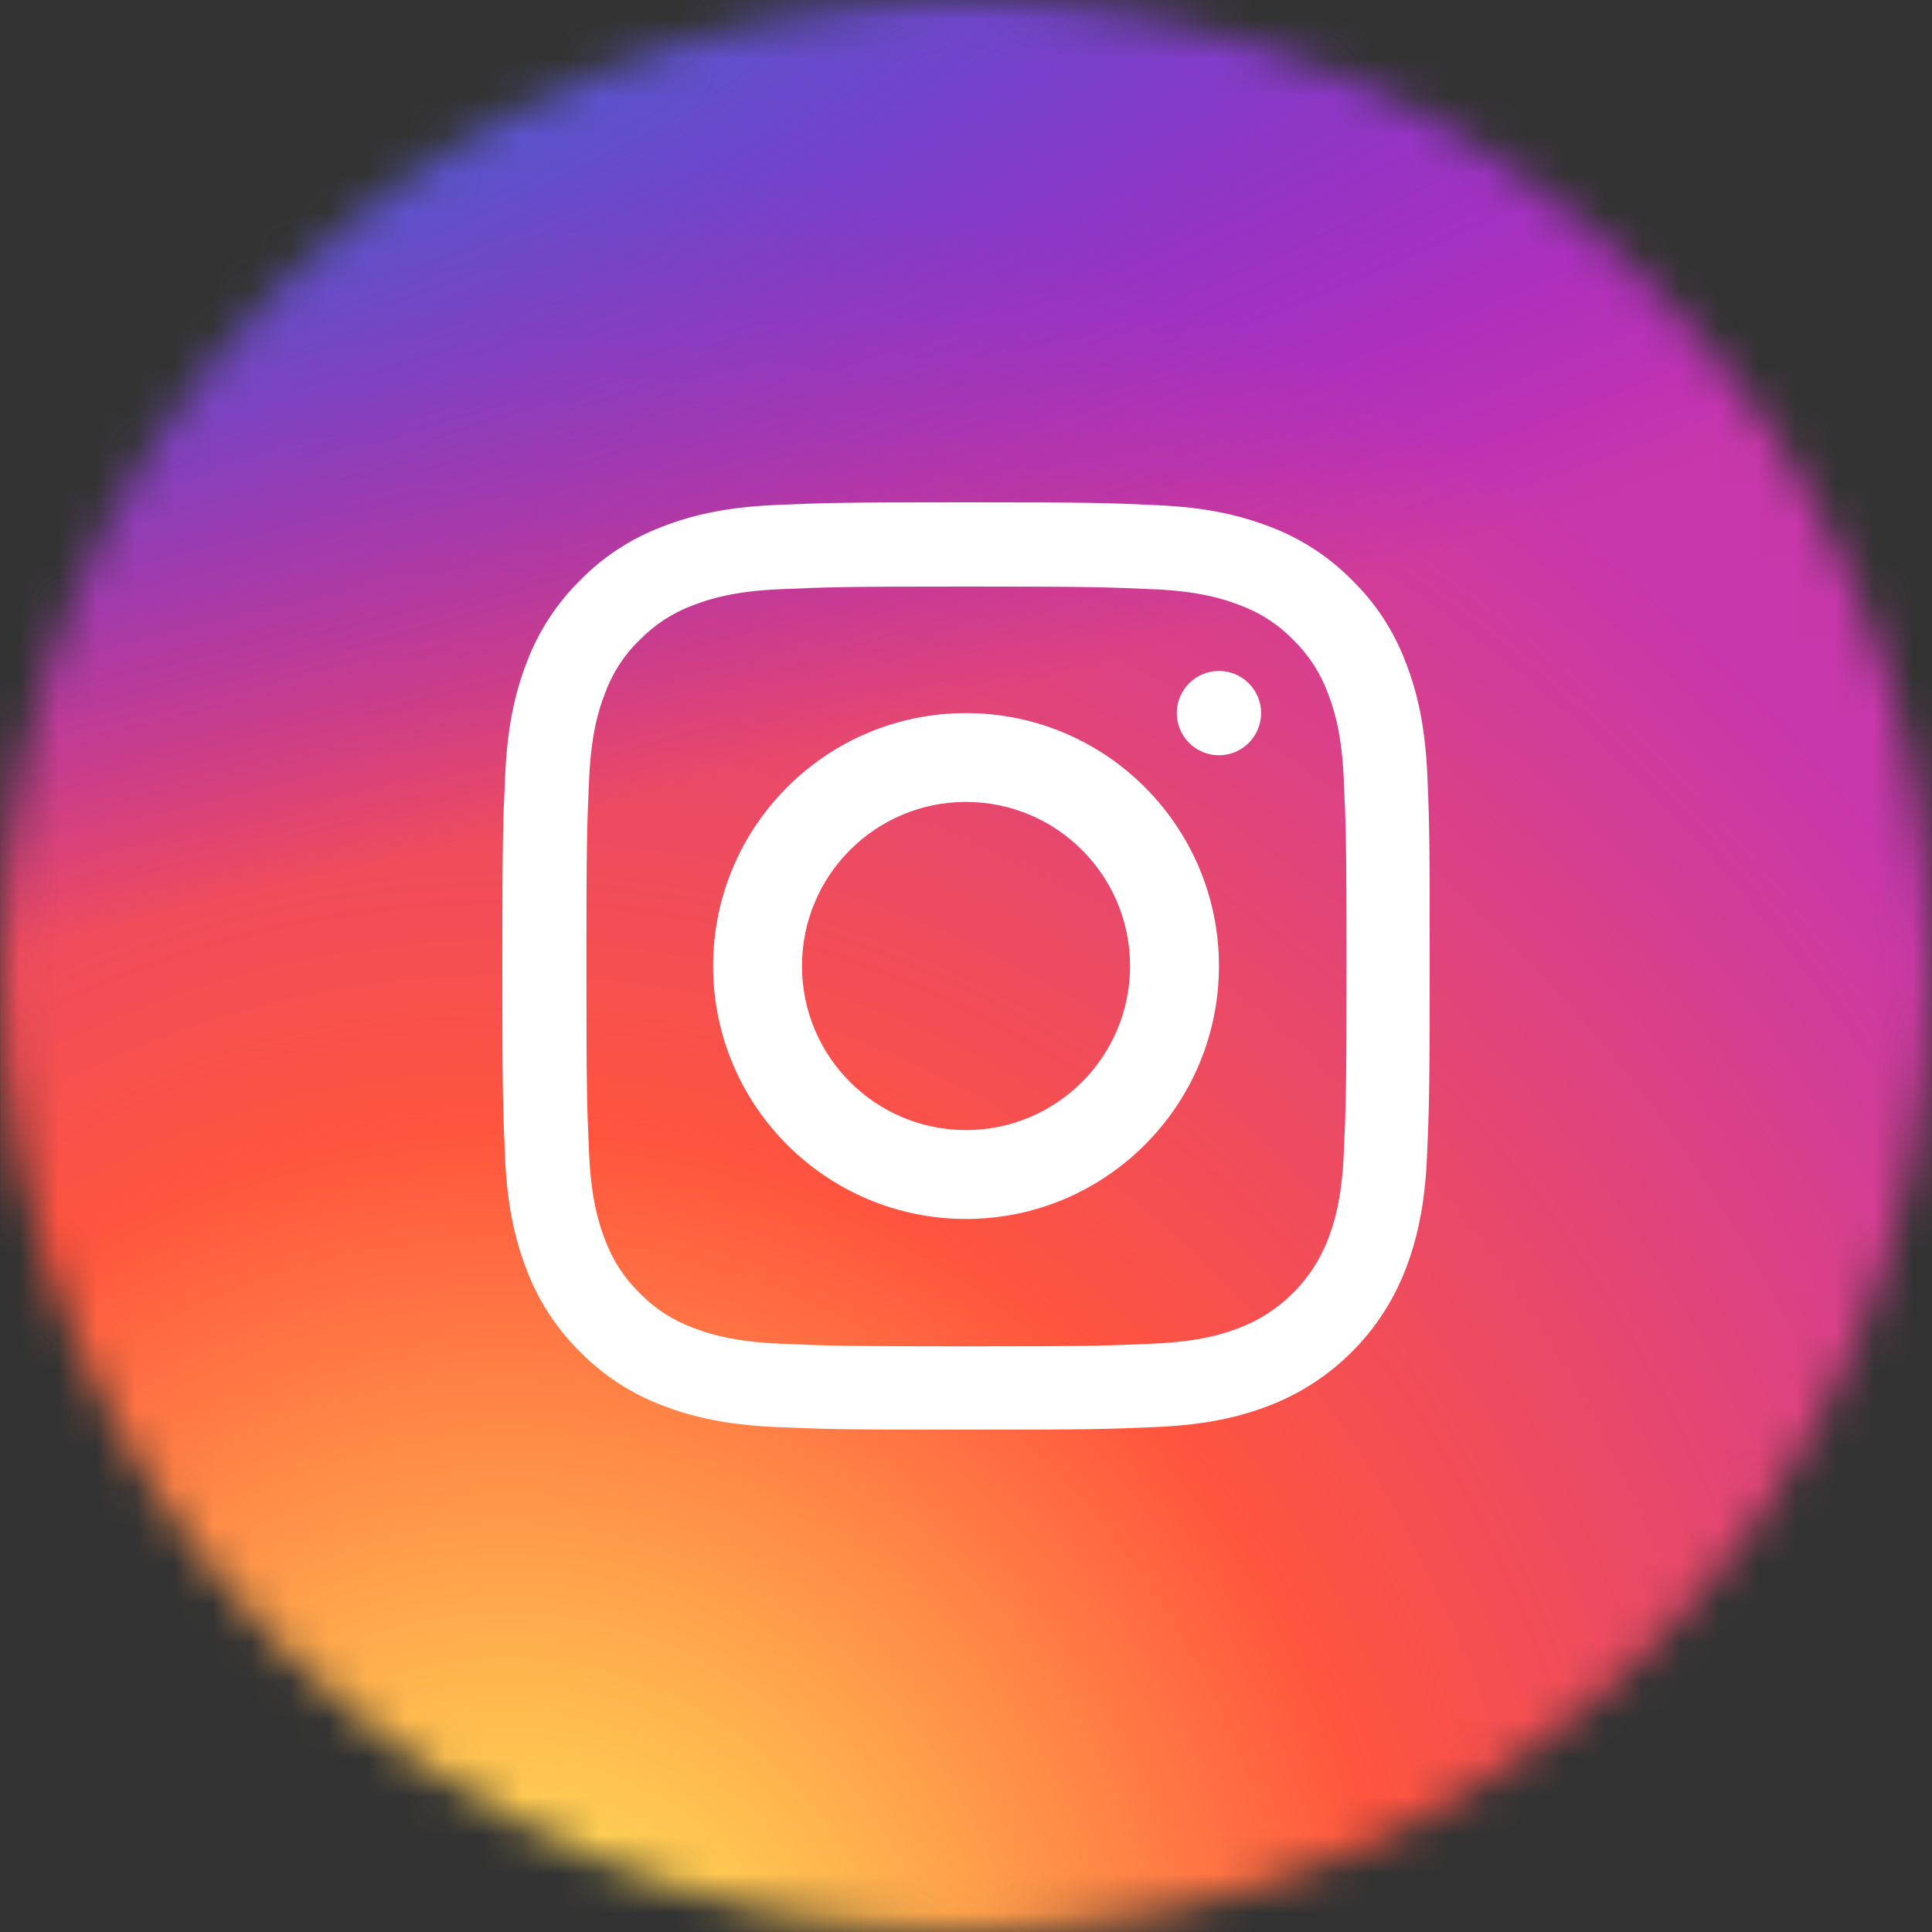 <svg width="50" height="50" viewBox="0 0 50 50" fill="none" xmlns="http://www.w3.org/2000/svg">
<rect x="0" y="0" width="50" height="50" fill="#333333" stroke="none"/>
<mask id="mask0_523_794" style="mask-type:alpha" maskUnits="userSpaceOnUse" x="0" y="0" width="50" height="50">
<circle cx="25" cy="25" r="25" fill="url(#paint0_linear_523_794)"/>
</mask>
<g mask="url(#mask0_523_794)">
<path d="M25.008 0C14.571 0 11.518 0.011 10.925 0.06C8.783 0.238 7.45 0.575 5.998 1.299C4.879 1.854 3.997 2.499 3.126 3.402C1.54 5.049 0.578 7.075 0.23 9.484C0.061 10.653 0.012 10.892 0.002 16.864C-0.002 18.855 0.002 21.476 0.002 24.99C0.002 35.422 0.013 38.472 0.063 39.065C0.236 41.149 0.563 42.461 1.255 43.896C2.578 46.642 5.105 48.704 8.081 49.473C9.112 49.738 10.25 49.885 11.711 49.954C12.33 49.981 18.64 50 24.955 50C31.269 50 37.583 49.992 38.187 49.962C39.879 49.882 40.861 49.75 41.948 49.469C44.943 48.696 47.424 46.665 48.773 43.88C49.452 42.48 49.796 41.118 49.952 39.142C49.986 38.712 50 31.843 50 24.984C50 18.123 49.985 11.267 49.951 10.836C49.793 8.828 49.449 7.478 48.748 6.051C48.173 4.883 47.535 4.011 46.608 3.119C44.954 1.539 42.932 0.577 40.521 0.229C39.353 0.06 39.121 0.01 33.145 0H25.008Z" fill="url(#paint1_radial_523_794)"/>
<path d="M25.008 0C14.571 0 11.518 0.011 10.925 0.06C8.783 0.238 7.45 0.575 5.998 1.299C4.879 1.854 3.997 2.499 3.126 3.402C1.54 5.049 0.578 7.075 0.23 9.484C0.061 10.653 0.012 10.892 0.002 16.864C-0.002 18.855 0.002 21.476 0.002 24.99C0.002 35.422 0.013 38.472 0.063 39.065C0.236 41.149 0.563 42.461 1.255 43.896C2.578 46.642 5.105 48.704 8.081 49.473C9.112 49.738 10.25 49.885 11.711 49.954C12.33 49.981 18.64 50 24.955 50C31.269 50 37.583 49.992 38.187 49.962C39.879 49.882 40.861 49.75 41.948 49.469C44.943 48.696 47.424 46.665 48.773 43.88C49.452 42.48 49.796 41.118 49.952 39.142C49.986 38.712 50 31.843 50 24.984C50 18.123 49.985 11.267 49.951 10.836C49.793 8.828 49.449 7.478 48.748 6.051C48.173 4.883 47.535 4.011 46.608 3.119C44.954 1.539 42.932 0.577 40.521 0.229C39.353 0.06 39.121 0.01 33.145 0H25.008Z" fill="url(#paint2_radial_523_794)"/>
</g>
<path d="M36.939 20.056C36.883 18.781 36.676 17.904 36.381 17.145C36.076 16.338 35.607 15.616 34.993 15.016C34.393 14.406 33.666 13.933 32.869 13.633C32.104 13.338 31.232 13.131 29.957 13.075C28.672 13.014 28.264 13 25.005 13C21.746 13 21.338 13.014 20.057 13.07C18.782 13.127 17.905 13.333 17.145 13.628C16.339 13.933 15.617 14.402 15.016 15.016C14.407 15.616 13.933 16.343 13.633 17.14C13.338 17.904 13.131 18.776 13.075 20.051C13.014 21.336 13 21.744 13 25.002C13 28.261 13.014 28.669 13.07 29.949C13.127 31.224 13.333 32.101 13.629 32.86C13.933 33.667 14.407 34.389 15.016 34.989C15.617 35.598 16.343 36.072 17.141 36.372C17.905 36.667 18.777 36.873 20.053 36.93C21.333 36.986 21.741 37 25 37C28.259 37 28.667 36.986 29.947 36.93C31.223 36.873 32.1 36.667 32.859 36.372C34.472 35.748 35.748 34.473 36.372 32.86C36.667 32.096 36.873 31.224 36.93 29.949C36.986 28.669 37 28.261 37 25.002C37 21.744 36.995 21.336 36.939 20.056ZM34.777 29.855C34.726 31.027 34.529 31.66 34.365 32.082C33.961 33.127 33.131 33.957 32.086 34.361C31.663 34.525 31.026 34.721 29.858 34.773C28.592 34.829 28.212 34.843 25.009 34.843C21.807 34.843 21.422 34.829 20.161 34.773C18.988 34.721 18.355 34.525 17.933 34.361C17.413 34.168 16.939 33.864 16.555 33.465C16.156 33.076 15.851 32.607 15.659 32.087C15.495 31.665 15.298 31.027 15.246 29.86C15.19 28.594 15.176 28.214 15.176 25.012C15.176 21.809 15.19 21.425 15.246 20.164C15.298 18.992 15.495 18.359 15.659 17.937C15.851 17.416 16.156 16.943 16.559 16.558C16.948 16.16 17.417 15.855 17.938 15.663C18.36 15.499 18.998 15.302 20.165 15.25C21.431 15.194 21.811 15.18 25.014 15.18C28.222 15.18 28.601 15.194 29.863 15.25C31.035 15.302 31.668 15.499 32.09 15.663C32.611 15.855 33.084 16.16 33.469 16.558C33.867 16.948 34.172 17.416 34.365 17.937C34.529 18.359 34.726 18.996 34.777 20.164C34.834 21.43 34.848 21.809 34.848 25.012C34.848 28.214 34.834 28.589 34.777 29.855Z" fill="white"/>
<path d="M25 18.455C21.387 18.455 18.455 21.386 18.455 25C18.455 28.614 21.387 31.546 25 31.546C28.614 31.546 31.546 28.614 31.546 25C31.546 21.386 28.614 18.455 25 18.455ZM25 29.246C22.656 29.246 20.755 27.345 20.755 25C20.755 22.655 22.656 20.754 25 20.754C27.345 20.754 29.246 22.655 29.246 25C29.246 27.345 27.345 29.246 25 29.246Z" fill="white"/>
<path d="M32.637 18.455C32.637 19.057 32.148 19.546 31.546 19.546C30.944 19.546 30.455 19.057 30.455 18.455C30.455 17.852 30.944 17.364 31.546 17.364C32.148 17.364 32.637 17.852 32.637 18.455Z" fill="white"/>
<defs>
<linearGradient id="paint0_linear_523_794" x1="10.625" y1="44.375" x2="43.75" y2="10" gradientUnits="userSpaceOnUse">
<stop stop-color="#EEA054"/>
<stop offset="0.503" stop-color="#D64763"/>
<stop offset="1" stop-color="#B62A99"/>
</linearGradient>
<radialGradient id="paint1_radial_523_794" cx="0" cy="0" r="1" gradientUnits="userSpaceOnUse" gradientTransform="translate(13.281 53.851) rotate(-90) scale(49.554 46.089)">
<stop stop-color="#FFDD55"/>
<stop offset="0.1" stop-color="#FFDD55"/>
<stop offset="0.5" stop-color="#FF543E"/>
<stop offset="1" stop-color="#C837AB"/>
</radialGradient>
<radialGradient id="paint2_radial_523_794" cx="0" cy="0" r="1" gradientUnits="userSpaceOnUse" gradientTransform="translate(-8.375 3.602) rotate(78.681) scale(22.151 91.306)">
<stop stop-color="#3771C8"/>
<stop offset="0.128" stop-color="#3771C8"/>
<stop offset="1" stop-color="#6600FF" stop-opacity="0"/>
</radialGradient>
</defs>
</svg>
